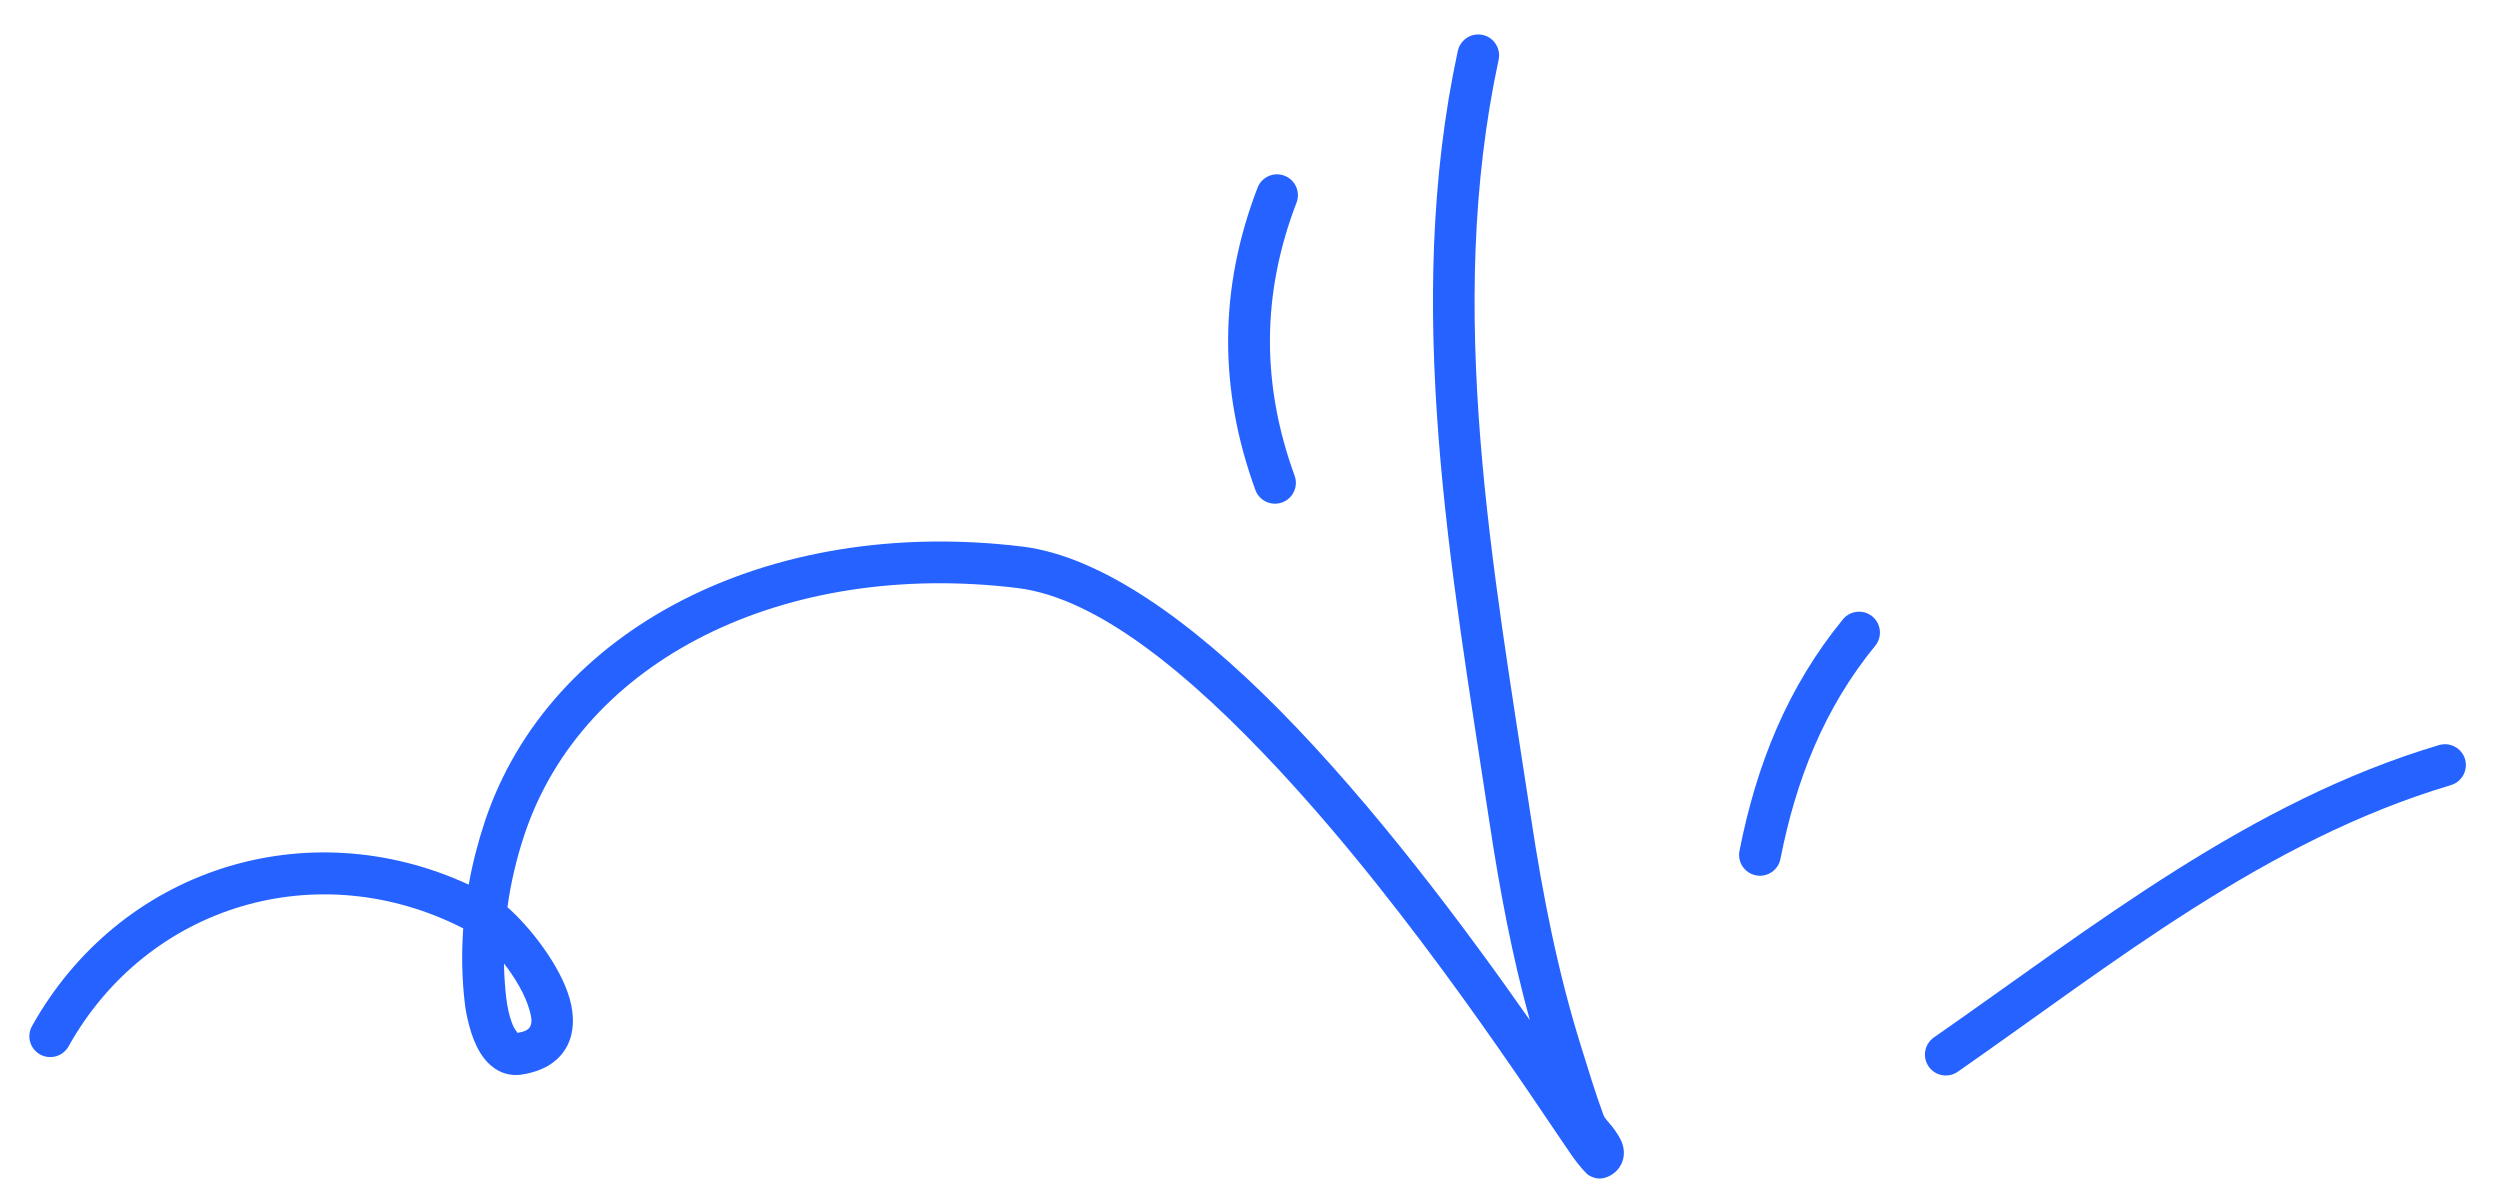 <svg width="69" height="33" viewBox="0 0 69 33" fill="none" xmlns="http://www.w3.org/2000/svg">
  <path fill-rule="evenodd" clip-rule="evenodd"
    d="M54.035 29.58C58.348 26.573 62.53 23.192 67.646 21.669C67.95 21.577 68.125 21.258 68.035 20.952C67.943 20.648 67.624 20.474 67.318 20.564C62.083 22.123 57.789 25.558 53.375 28.634C53.114 28.815 53.05 29.176 53.232 29.437C53.413 29.699 53.773 29.761 54.035 29.58Z"
    fill="#2562FF" />
  <path fill-rule="evenodd" clip-rule="evenodd"
    d="M49.14 23.706C49.57 21.521 50.344 19.553 51.756 17.823C51.958 17.576 51.92 17.213 51.675 17.012C51.428 16.811 51.064 16.849 50.864 17.094C49.328 18.975 48.478 21.108 48.01 23.483C47.948 23.795 48.151 24.099 48.464 24.16C48.775 24.221 49.08 24.017 49.14 23.706Z"
    fill="#2562FF" />
  <path fill-rule="evenodd" clip-rule="evenodd"
    d="M35.731 13.129C34.814 10.608 34.816 8.109 35.784 5.594C35.898 5.298 35.75 4.964 35.452 4.85C35.157 4.735 34.822 4.884 34.709 5.18C33.638 7.964 33.633 10.732 34.648 13.523C34.756 13.822 35.089 13.976 35.387 13.867C35.687 13.758 35.841 13.427 35.731 13.129Z"
    fill="#2562FF" />
  <path fill-rule="evenodd" clip-rule="evenodd"
    d="M12.785 25.623C12.736 26.312 12.748 27.006 12.829 27.695C12.866 28.001 12.988 28.62 13.244 29.039C13.515 29.487 13.919 29.737 14.424 29.654C15.095 29.544 15.466 29.232 15.657 28.861C15.841 28.504 15.86 28.055 15.725 27.571C15.466 26.645 14.612 25.567 14.005 25.039C14.099 24.36 14.257 23.691 14.474 23.039C16.089 18.189 21.668 15.45 28.078 16.229C30.321 16.502 32.882 18.653 35.288 21.236C39.035 25.258 42.345 30.391 43.361 31.861C43.612 32.223 43.8 32.41 43.85 32.438C44.089 32.582 44.283 32.523 44.406 32.464C44.583 32.377 44.685 32.256 44.747 32.131C44.831 31.96 44.85 31.753 44.76 31.52C44.709 31.393 44.607 31.238 44.487 31.082C44.403 30.975 44.292 30.871 44.256 30.776C44.03 30.163 43.843 29.541 43.649 28.919C42.993 26.828 42.581 24.72 42.253 22.553C41.209 15.67 39.873 8.569 41.362 1.649C41.429 1.338 41.232 1.031 40.92 0.964C40.61 0.897 40.304 1.095 40.235 1.407C38.715 8.464 40.049 15.707 41.114 22.726C41.393 24.569 41.732 26.371 42.223 28.155C40.468 25.649 37.943 22.249 35.275 19.558C32.903 17.166 30.397 15.351 28.216 15.085C21.194 14.232 15.149 17.363 13.381 22.675C13.192 23.244 13.042 23.826 12.937 24.416C8.458 22.349 3.31 23.98 0.884 28.319C0.728 28.597 0.828 28.948 1.105 29.103C1.384 29.257 1.735 29.159 1.891 28.881C4.076 24.971 8.784 23.577 12.785 25.623ZM13.909 26.591C13.914 26.914 13.937 27.236 13.974 27.559C13.995 27.732 14.048 28.054 14.166 28.321C14.195 28.383 14.255 28.469 14.284 28.508C14.458 28.477 14.581 28.434 14.632 28.333C14.698 28.208 14.662 28.05 14.615 27.881C14.497 27.455 14.214 26.983 13.909 26.591Z"
    fill="#2562FF" />
</svg>
  